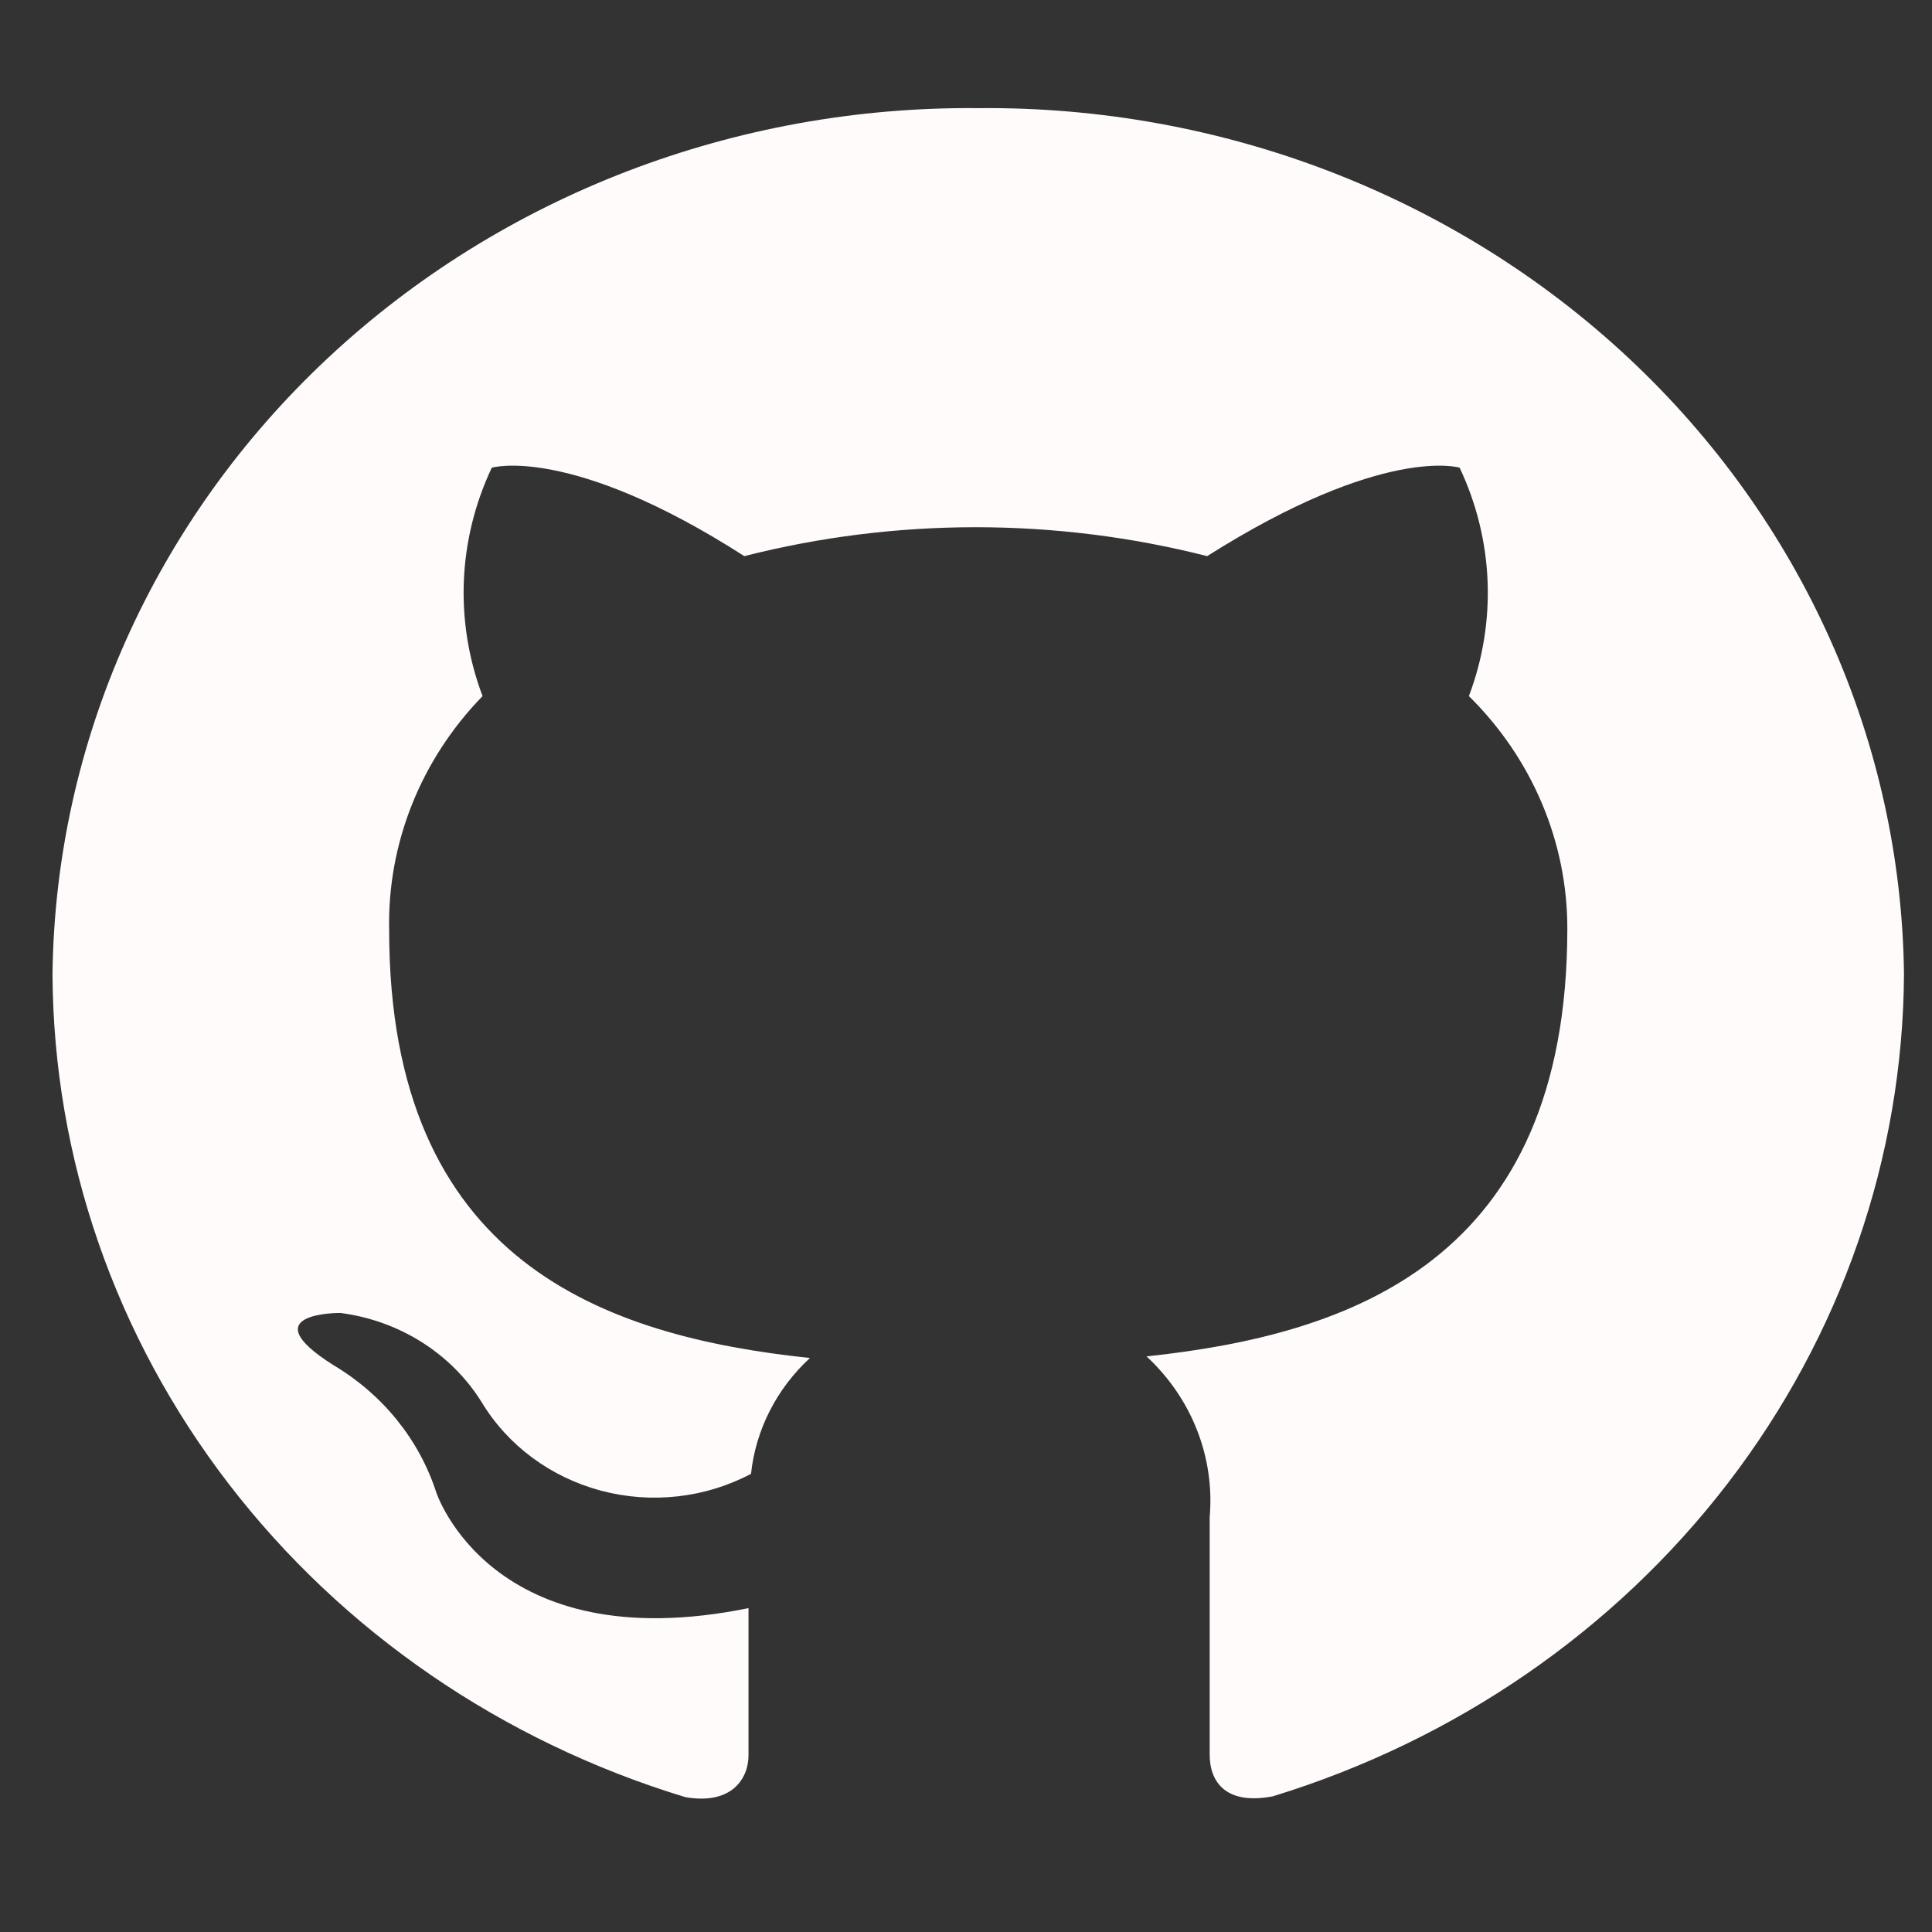 <svg width="40" height="40" viewBox="0 0 40 40" fill="none" xmlns="http://www.w3.org/2000/svg">
<rect x="0" y="0" width="40" height="40" fill="#333333" stroke="none"/>
<path d="M20.254 2.239C15.224 2.19 10.38 4.052 6.786 7.415C3.192 10.778 1.142 15.367 1.087 20.173C1.106 23.972 2.385 27.667 4.739 30.727C7.093 33.788 10.402 36.057 14.19 37.208C15.148 37.374 15.497 36.825 15.497 36.342V33.295C10.165 34.377 9.032 30.897 9.032 30.897C8.677 29.804 7.923 28.87 6.907 28.266C5.164 27.167 7.046 27.183 7.046 27.183C7.648 27.261 8.225 27.467 8.731 27.787C9.238 28.107 9.663 28.533 9.973 29.032C10.514 29.928 11.401 30.585 12.444 30.863C13.487 31.14 14.602 31.015 15.549 30.514C15.646 29.602 16.078 28.753 16.769 28.116C12.517 27.666 8.057 26.134 8.057 19.257C8.019 17.463 8.712 15.726 9.991 14.412C9.408 12.871 9.477 11.175 10.182 9.683C10.182 9.683 11.803 9.2 15.41 11.514C18.549 10.716 21.853 10.716 24.993 11.514C28.652 9.2 30.22 9.683 30.22 9.683C30.925 11.175 30.994 12.871 30.412 14.412C31.72 15.702 32.451 17.428 32.45 19.224C32.45 26.118 27.955 27.633 23.738 28.083C24.2 28.511 24.557 29.032 24.783 29.608C25.009 30.184 25.098 30.8 25.045 31.413V36.325C25.045 36.908 25.394 37.374 26.352 37.191C30.129 36.033 33.427 33.764 35.774 30.707C38.121 27.651 39.397 23.964 39.42 20.173C39.365 15.367 37.315 10.778 33.721 7.415C30.127 4.052 25.283 2.19 20.254 2.239Z" fill="#FFFBFB"/>
</svg>
